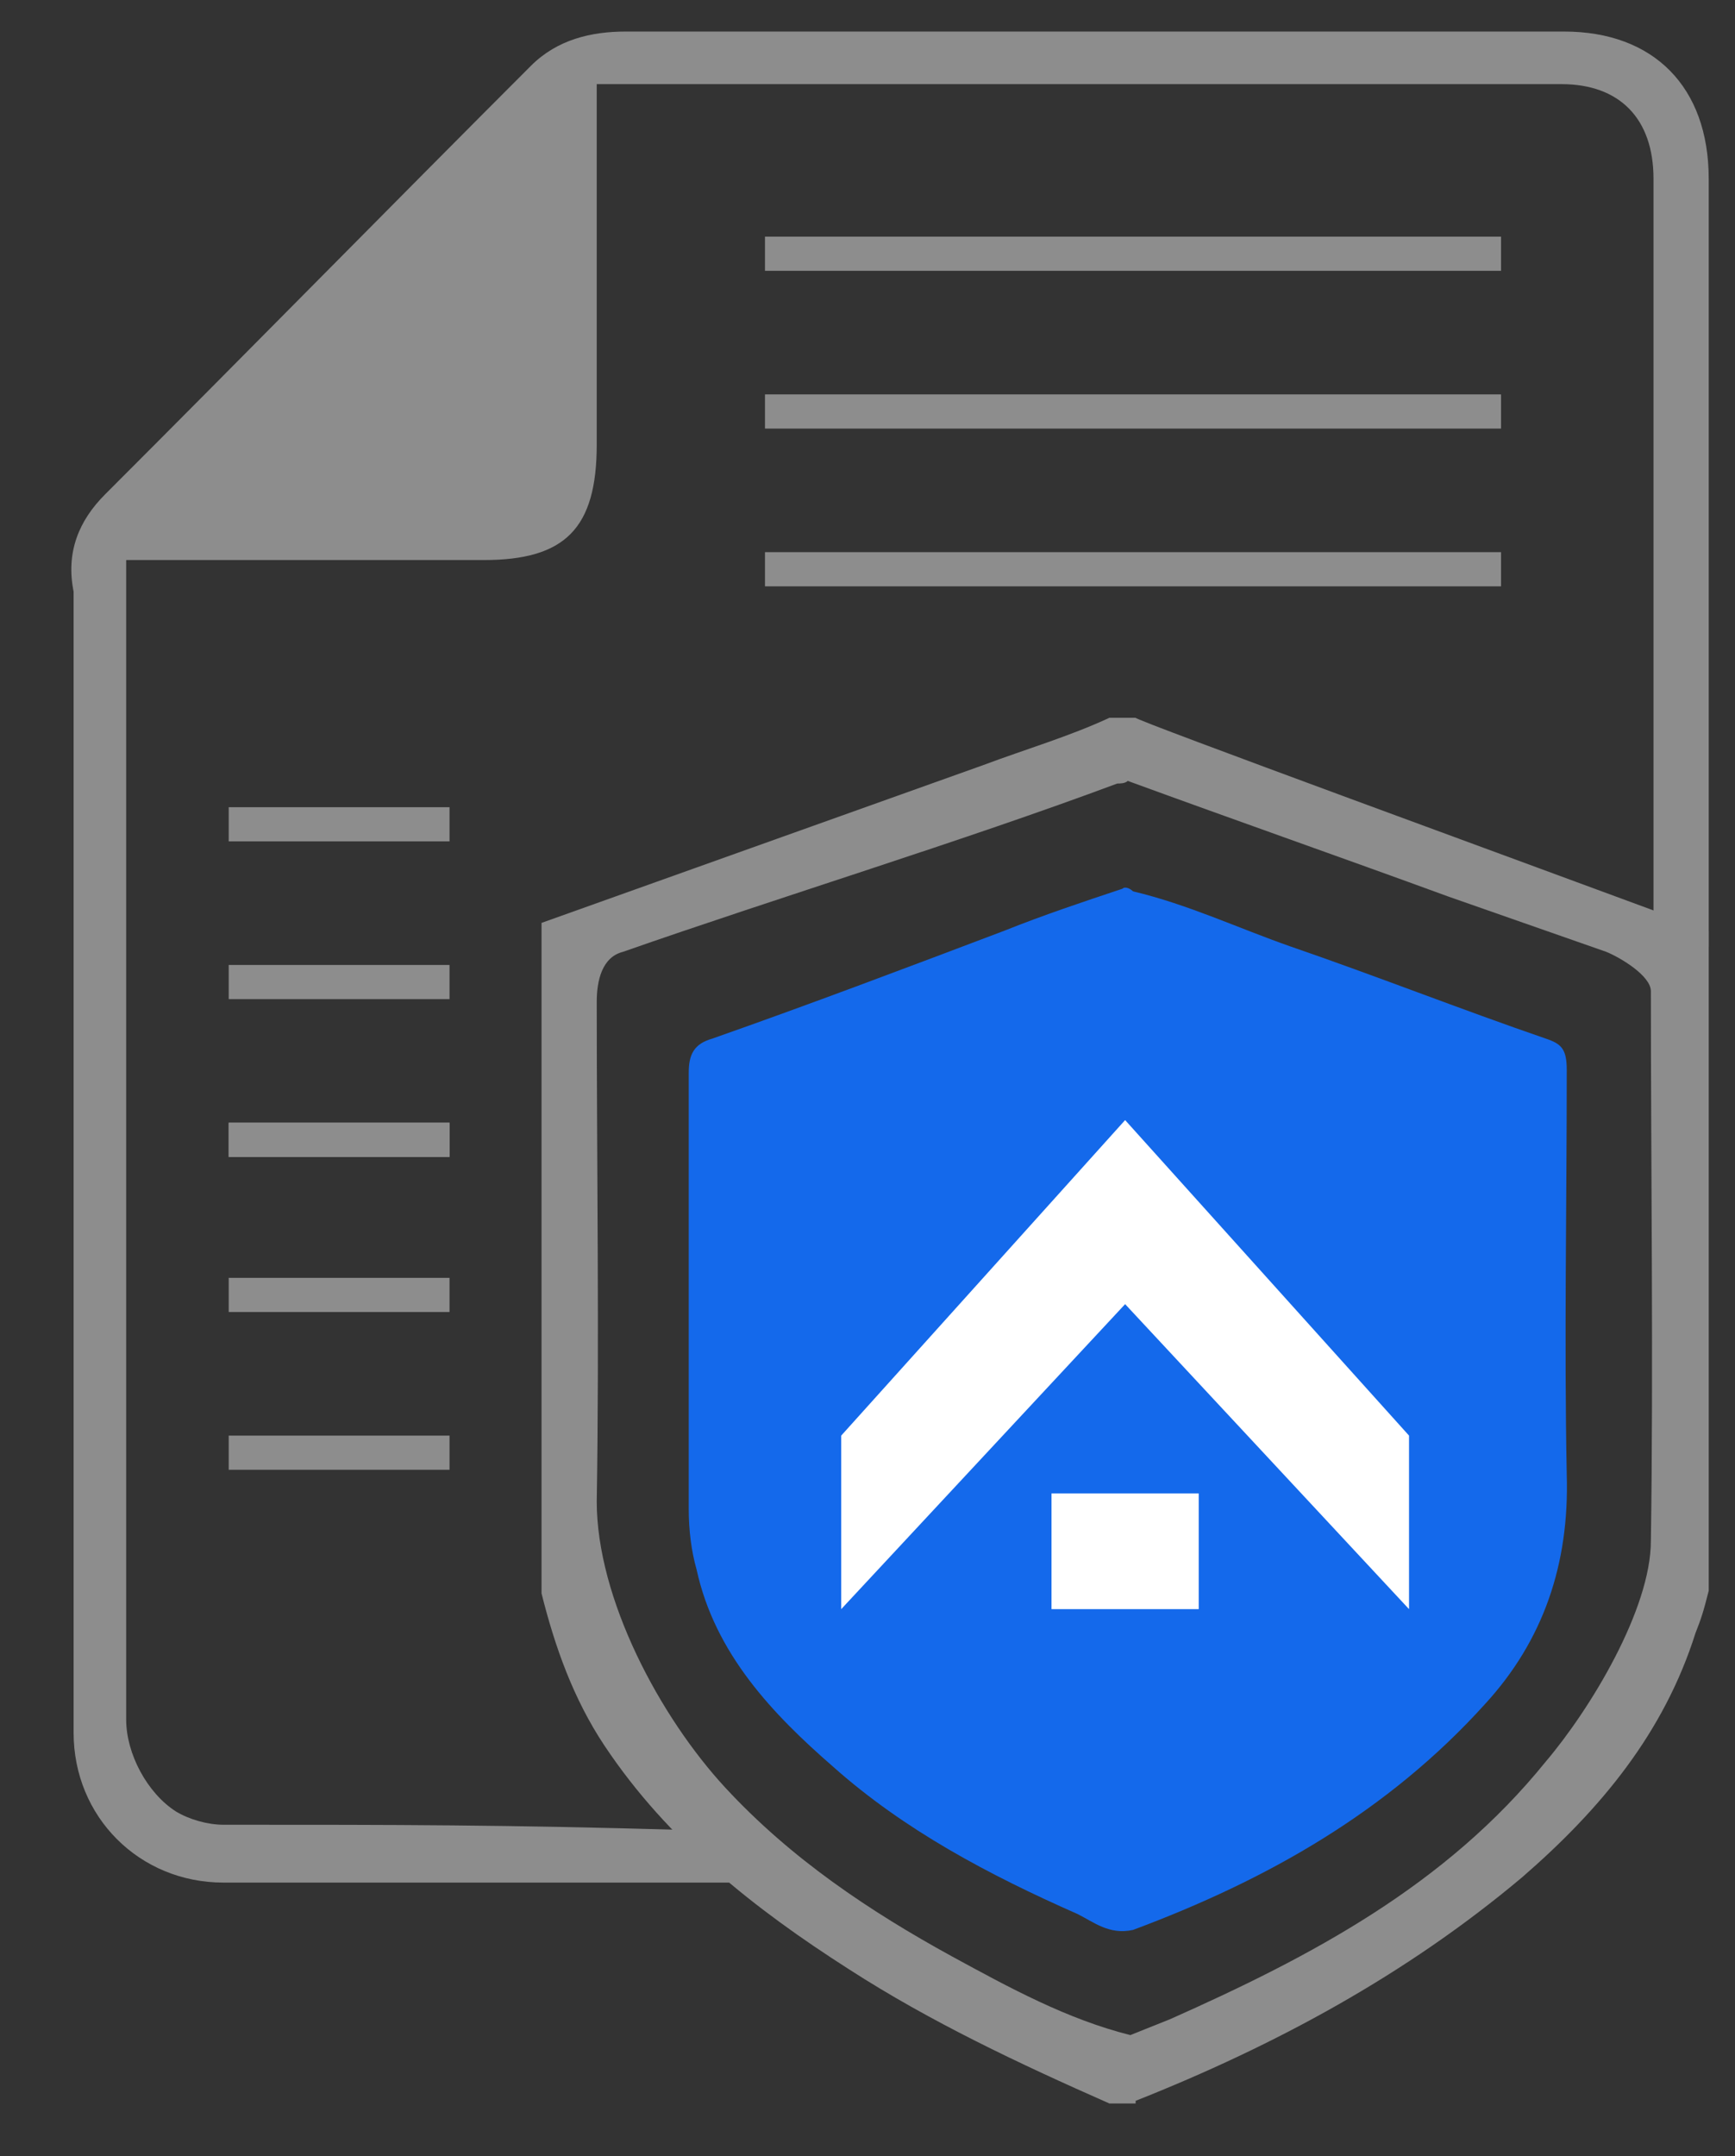 <?xml version="1.0" encoding="utf-8"?>
<!-- Generator: Adobe Illustrator 19.0.0, SVG Export Plug-In . SVG Version: 6.00 Build 0)  -->
<svg version="1.1" id="Layer_1" xmlns="http://www.w3.org/2000/svg" xmlns:xlink="http://www.w3.org/1999/xlink" x="0px" y="0px"
	 viewBox="0 0 66 82" style="enable-background:new 0 0 66 82;" xml:space="preserve">
<rect x="0" y="0" width="66" height="82" fill="#333333" stroke="none"/>
<style type="text/css">
	.st0{fill:#8D8D8D;}
	.st1{fill:#1469EB;}
	.st2{fill:#FFFFFF;}
</style>
<g>
	<path class="st0" d="M43.2,27.3c-0.3,0-0.7,0-1,0c-1.5,0.7-3.2,1.2-4.8,1.8c-5.6,2-11.2,4-16.8,6c0,8.5,0,17,0,25.5
		c0.5,2,1.2,4,2.4,5.8c2.4,3.6,5.7,6.2,9.3,8.5c3.1,2,6.5,3.6,9.9,5.1c0.3,0,0.7,0,1,0c0,0,0-0.1,0-0.1c5.3-2.1,10.3-4.8,14.7-8.5
		c3-2.6,5.4-5.5,6.6-9.3c0.2-0.5,0.3-0.8,0.5-1.6c0-8.4,0-16.8,0-25.1C57.7,32.7,43.2,27.4,43.2,27.3z M43,78.2c0,0.2,0-1,0-0.8
		C43,77.2,43,78.5,43,78.2z M62.8,58.6c0,2.6-2.3,6.4-4,8.4c-3.8,4.7-8.9,7.4-14.3,9.8c-0.5,0.2-1,0.4-1.5,0.6c0,0.2,0,0.5,0,0.7
		c0-0.2,0-0.5,0-0.7c-2.4-0.6-4.6-1.8-6.8-3c-3.1-1.7-6.1-3.7-8.6-6.4c-2.5-2.7-4.9-7.2-4.9-10.9c0.1-6,0-13,0-19
		c0-0.8,0.2-1.7,1-1.9c6-2.1,12.9-4.2,18.8-6.4c0.1,0,0.3,0,0.4-0.1c4.1,1.5,8.1,2.9,12.2,4.4c2,0.7,4,1.4,6,2.1
		c0.5,0.2,1.7,0.9,1.7,1.5C62.8,44.4,62.9,52,62.8,58.6z"/>
	<path class="st0" d="M62.9,35.1c0-9.2,0-19.1,0-28.3c0-2.3-1.3-3.6-3.5-3.6c-11.6,0-24.2,0-35.8,0c-0.3,0-0.5,0-0.9,0
		c0,0.4,0,0.7,0,1c0,4.1,0,8.6,0,12.7c0,3.2-1.2,4.4-4.3,4.4c-4,0-8.6,0-12.6,0c-0.3,0-0.6,0-1,0c0,0.3,0,0.6,0,0.9
		c0,19,0,24.2,0,43.2c0,1.3,0.8,2.8,1.9,3.5c0.5,0.3,1.2,0.5,1.8,0.5c6.8,0,10.6,0,17.6,0.2c0.7,0.8,1.6,1.1,2.3,2
		c-0.1,0-10.3,0-19.9,0c-3.2,0-5.7-2.5-5.7-5.7c0-19.4,0-24,0-43.4C2.5,21,3,19.8,4,18.8C9.4,13.4,14.8,7.9,20.2,2.5
		c1-1,2.3-1.3,3.6-1.3c8.6,0,17.2,0,25.9,0c3.3,0,6.5,0,9.8,0c3.4,0,5.5,2.1,5.5,5.6C65,18.8,65,23.9,65,36
		C64.1,35.6,64.1,35.6,62.9,35.1z"/>
	<path class="st1" d="M59.6,40.7c0-0.8-0.2-1-0.8-1.2c-3.2-1.1-6.5-2.4-9.7-3.5c-2-0.7-3.9-1.6-6-2.1c-0.1-0.1-0.3-0.2-0.4-0.1
		c-1.5,0.5-3,1-4.5,1.6c-3.7,1.4-7.4,2.8-11.1,4.1c-0.7,0.2-0.9,0.6-0.9,1.3c0,5.5,0,11.1,0,16.6c0,0.8,0.1,1.6,0.3,2.3
		c0.7,3.2,2.9,5.5,5.2,7.5c2.7,2.4,5.9,4.1,9.3,5.6c0.6,0.3,1.2,0.8,2.1,0.6c5.1-1.9,9.7-4.5,13.4-8.6c2.2-2.4,3.2-5.3,3.1-8.7
		C59.5,51,59.6,45.9,59.6,40.7z"/>
	<rect x="40" y="56.8" class="st2" width="5.6" height="4.4"/>
	<polygon class="st2" points="42.8,42.6 53.6,54.6 53.6,61.2 42.8,49.6 32,61.2 32,54.6 	"/>
	<rect x="29.1" y="9" class="st0" width="28" height="1.3"/>
	<rect x="29.1" y="15" class="st0" width="28" height="1.3"/>
	<rect x="29.1" y="21" class="st0" width="28" height="1.3"/>
	<rect x="8.7" y="30.7" class="st0" width="8.4" height="1.3"/>
	<rect x="8.7" y="36.7" class="st0" width="8.4" height="1.3"/>
	<rect x="8.7" y="42.7" class="st0" width="8.4" height="1.3"/>
	<rect x="8.7" y="42.7" class="st0" width="8.4" height="1.3"/>
	<rect x="8.7" y="48.6" class="st0" width="8.4" height="1.3"/>
	<rect x="8.7" y="54.6" class="st0" width="8.4" height="1.3"/>
</g>
</svg>

